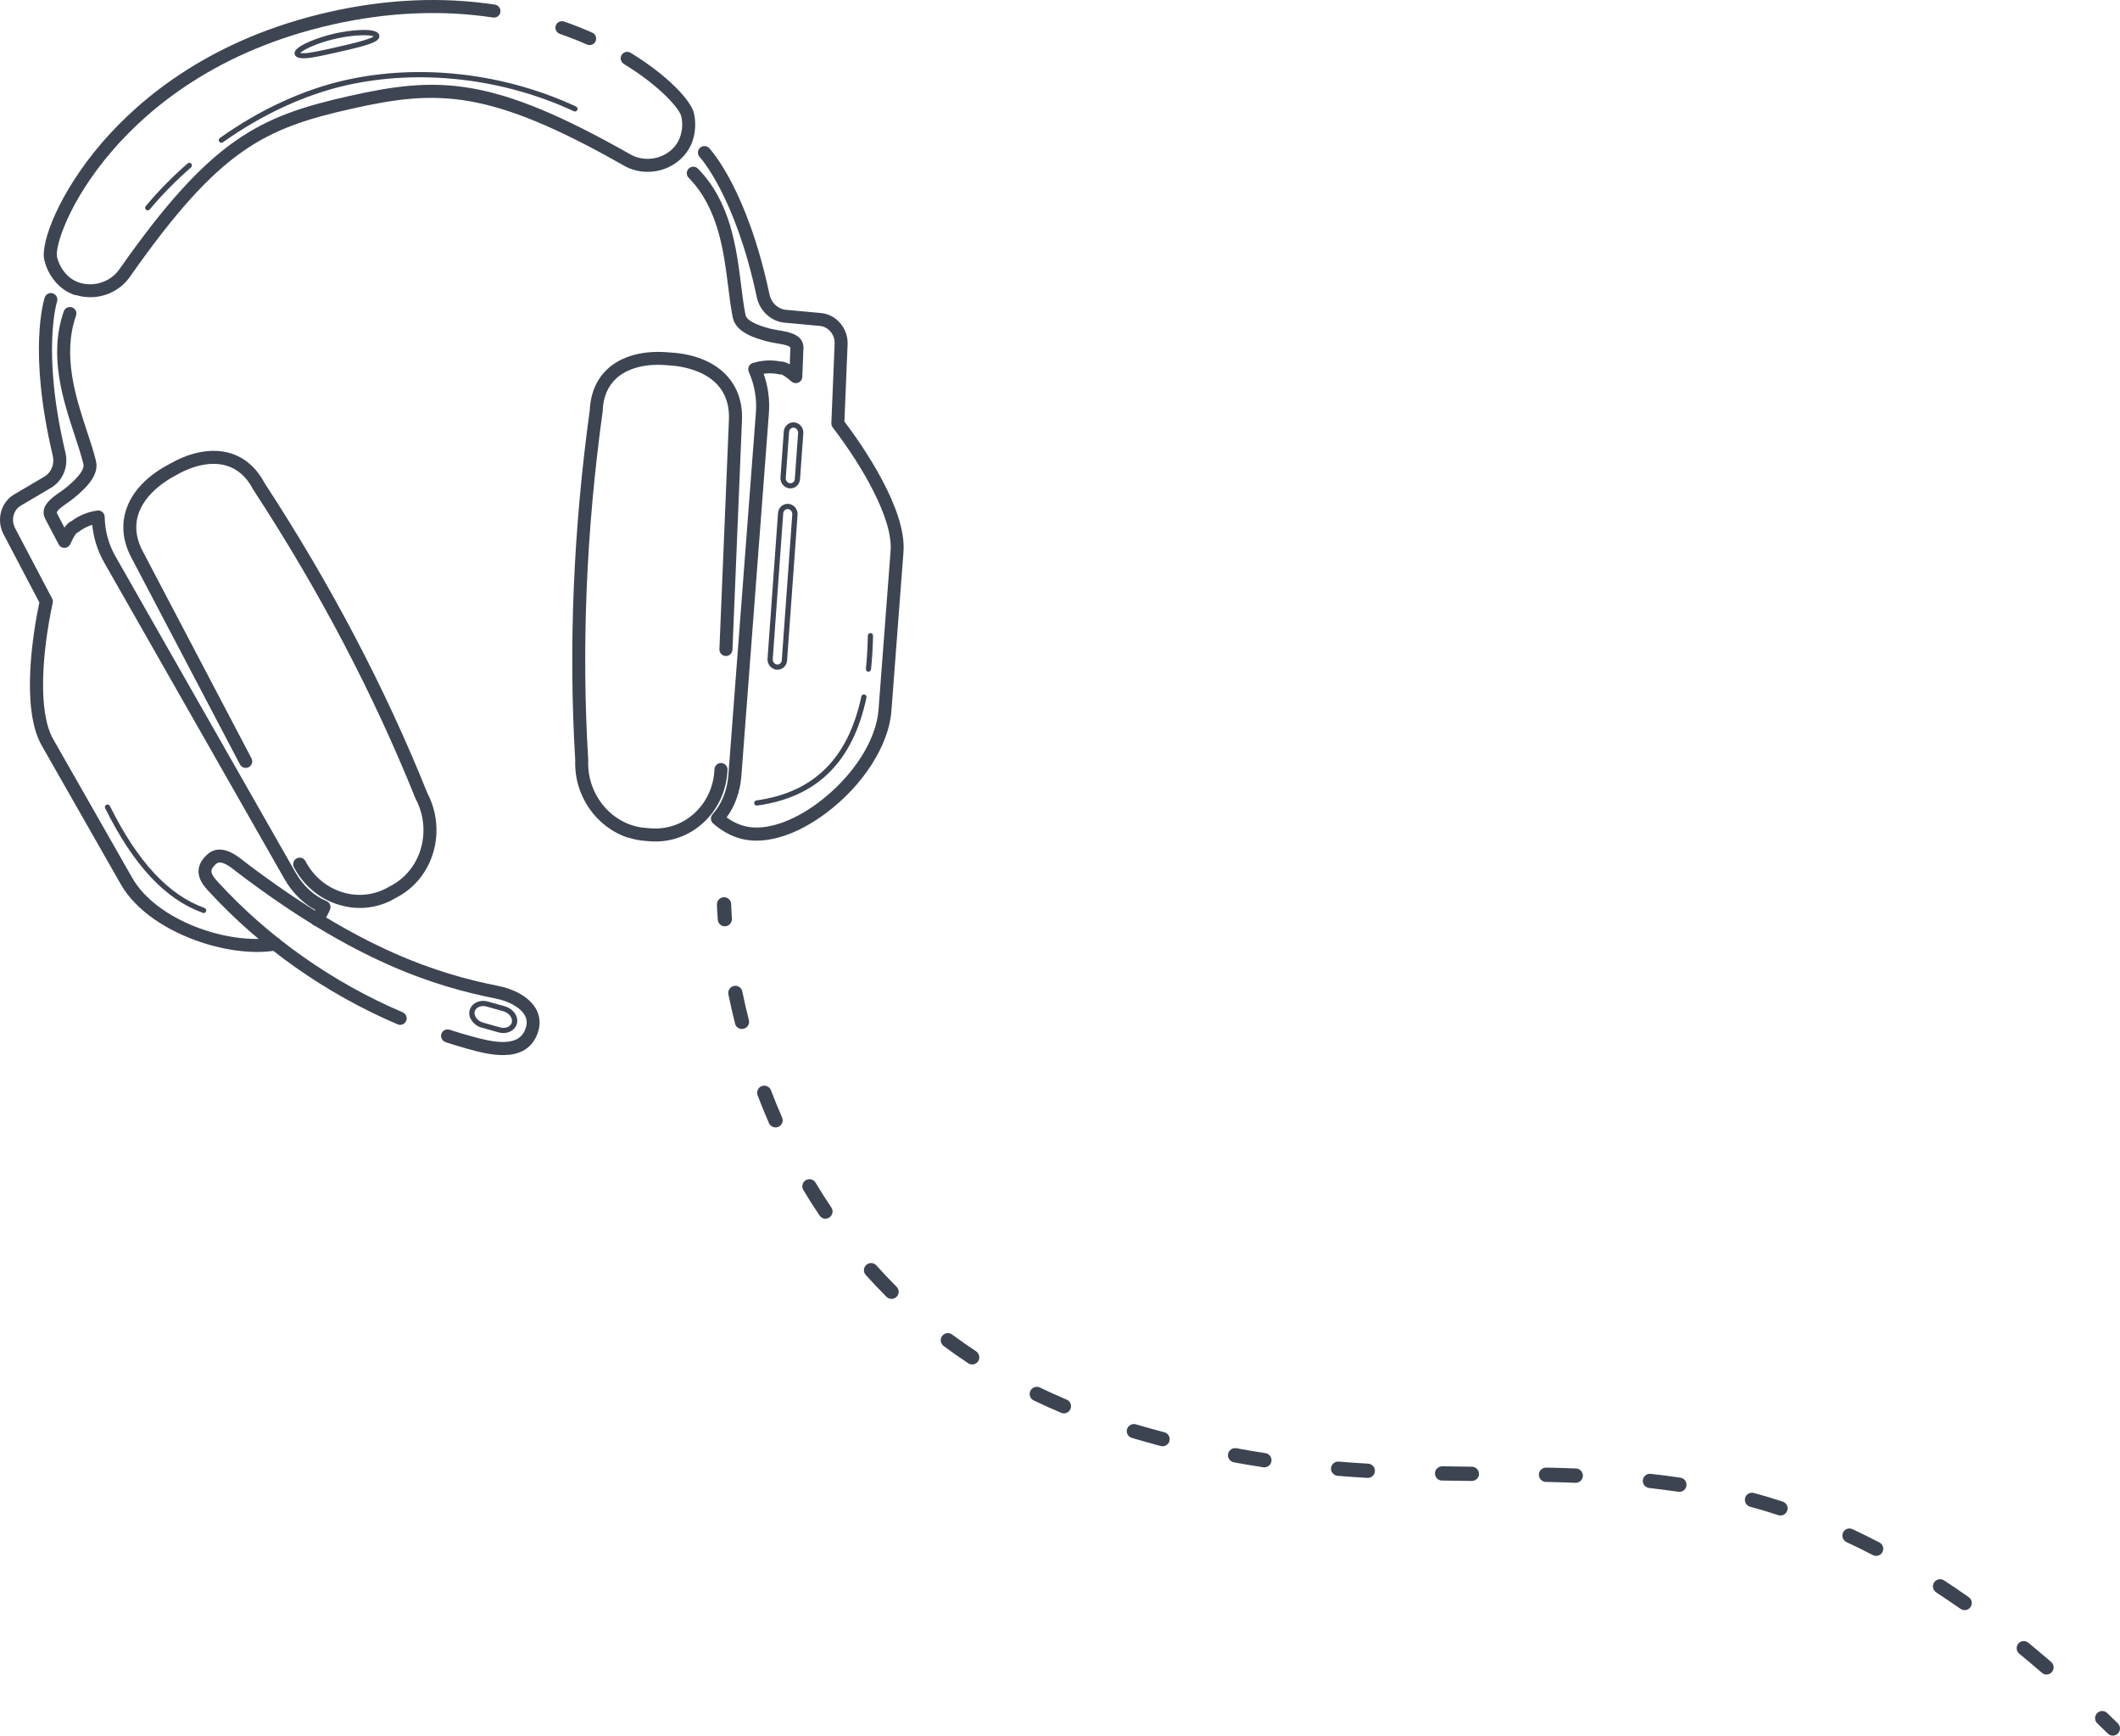 <?xml version="1.0" encoding="UTF-8"?>
<svg id="Ebene_1" data-name="Ebene 1" xmlns="http://www.w3.org/2000/svg" viewBox="0 0 1271.66 1041">
  <defs>
    <style>
      .cls-1 {
        fill: #3d4451;
      }

      .cls-2 {
        fill: #3d4552;
      }
    </style>
  </defs>
  <g>
    <path class="cls-1" d="m432.35,554.81h0c-1.01-.67-1.73-1.82-1.82-3.17-.43-5.81-.48-9.03-.48-9.17-.05-2.35,1.87-4.32,4.23-4.32,2.35-.05,4.32,1.87,4.32,4.23,0,.05.05,3.17.43,8.64.14,2.35-1.63,4.37-3.99,4.56-1.06.05-2.02-.24-2.79-.77h.1Z"/>
    <path class="cls-1" d="m1161.29,955h0c-1.92-1.34-2.4-3.94-1.15-5.86,1.3-1.97,3.99-2.55,5.95-1.25,4.47,2.88,8.98,5.95,13.49,9.12l1.39.96c1.92,1.34,2.35,4.03,1.01,5.95-1.34,1.97-3.99,2.4-5.95,1.06,0,0-1.39-.96-1.49-1.01-4.37-3.03-8.84-6.05-13.3-8.98h.05Zm63.87,48.55h0c-.1-.05-.19-.14-.34-.24-4.56-3.94-9.12-7.78-13.59-11.43-1.82-1.54-2.06-4.23-.58-6.05,1.49-1.82,4.18-2.06,6-.58,4.51,3.75,9.17,7.64,13.73,11.57,1.78,1.54,1.97,4.27.43,6.05-1.44,1.68-3.94,1.97-5.71.72l.05-.05Zm-118.18-78.99h0c-1.68-1.2-2.35-3.41-1.44-5.33.96-2.16,3.51-3.07,5.67-2.06,5.33,2.5,10.8,5.19,16.13,7.97,2.11,1.1,2.93,3.65,1.82,5.76-1.06,2.11-3.65,2.93-5.76,1.82-5.23-2.74-10.56-5.33-15.8-7.78-.24-.1-.67-.38-.67-.38h.05Zm-60.17-26.12c.58-2.26,2.93-3.6,5.23-2.98,5.81,1.58,11.62,3.31,17.29,5.19,2.21.72,3.46,3.12,2.74,5.38s-3.12,3.46-5.38,2.74c-5.52-1.82-11.19-3.51-16.86-5.04-.48-.14-.96-.34-1.34-.62-1.44-1.01-2.16-2.88-1.68-4.66Zm-59.54-6.67h0c-1.25-.86-2.02-2.35-1.82-3.99.24-2.35,2.35-4.03,4.71-3.79,6.05.67,12.05,1.44,17.82,2.3,2.35.34,3.94,2.5,3.6,4.85s-2.5,3.94-4.85,3.6c-5.67-.82-11.57-1.58-17.53-2.26-.72-.1-1.39-.38-1.97-.77l.05.05Zm-62.38-3.75h0c-1.15-.77-1.82-2.11-1.82-3.6.05-2.35,2.02-4.18,4.37-4.18,6,.14,11.96.29,17.91.53,2.4.1,4.23,2.11,4.13,4.47-.1,2.35-2.06,4.23-4.42,4.13-5.91-.24-11.81-.38-17.77-.53-.86,0-1.68-.29-2.35-.77l-.05-.05Zm-62.33-.72h0c-1.1-.82-1.82-2.11-1.82-3.6.05-2.4,2.02-4.23,4.37-4.23,6,.1,11.91.19,17.82.24,2.35.05,4.23,1.97,4.23,4.32s-1.97,4.23-4.32,4.23c-5.91-.05-11.86-.14-17.86-.24-.91,0-1.73-.29-2.4-.77v.05Zm-419.93-270.83h0c-.82-.58-1.44-1.39-1.68-2.45-1.49-5.76-2.83-11.72-4.03-17.58-.48-2.35,1.01-4.61,3.31-5.09,2.3-.48,4.56,1.01,5.04,3.31,1.15,5.71,2.5,11.52,3.94,17.19.58,2.3-.82,4.61-3.12,5.19-1.25.34-2.55.05-3.51-.62l.05.05Zm357.6,267.9h0c-1.2-.82-1.97-2.26-1.82-3.84.19-2.3,2.26-4.08,4.61-3.89,5.71.48,11.67.91,17.67,1.25,2.35.14,4.18,2.16,4.03,4.51-.1,2.35-2.16,4.18-4.51,4.03-6.05-.34-12.05-.77-17.86-1.25-.77-.05-1.54-.34-2.11-.77v-.05Zm-337.48-208.93h0c-.62-.43-1.15-1.01-1.49-1.78-2.4-5.47-4.66-11.09-6.82-16.71-.82-2.21.29-4.71,2.5-5.52s4.66.29,5.52,2.5c2.11,5.47,4.32,11,6.67,16.33.96,2.16-.05,4.66-2.21,5.62-1.44.58-3.03.38-4.18-.43h0Zm275.68,200.92h0c-1.34-.91-2.11-2.59-1.78-4.27.43-2.35,2.69-3.89,4.99-3.46,5.71,1.06,11.57,2.06,17.43,2.93,2.35.38,3.94,2.55,3.6,4.9-.38,2.35-2.55,3.94-4.9,3.6-5.95-.91-11.91-1.92-17.72-2.98-.62-.14-1.2-.38-1.68-.72h.05Zm-245.77-146.27h0c-.43-.29-.82-.67-1.1-1.1-3.36-4.95-6.63-10.08-9.7-15.27-1.2-2.02-.53-4.66,1.49-5.86s4.66-.53,5.86,1.49c3.03,5.04,6.19,10.04,9.46,14.89,1.34,1.97.82,4.66-1.15,5.95-1.49,1.06-3.46,1.01-4.85,0v-.1Zm185.07,131.81h0c-1.49-1.01-2.21-2.88-1.68-4.71.67-2.26,3.07-3.55,5.33-2.88,5.67,1.63,11.38,3.27,17.05,4.75,2.31.58,3.65,2.93,3.07,5.23-.58,2.26-2.93,3.6-5.23,3.03-5.76-1.54-11.57-3.17-17.29-4.85-.48-.14-.86-.38-1.25-.62v.05Zm-145.4-83.6h0c-.19-.14-.38-.29-.58-.48-4.23-4.23-8.4-8.64-12.44-13.11-1.58-1.78-1.44-4.47.34-6.05,1.78-1.58,4.47-1.44,6.05.34,3.89,4.37,7.97,8.64,12.1,12.77,1.68,1.68,1.68,4.37,0,6.05-1.49,1.49-3.79,1.63-5.47.48h0Zm87.11,61.32h0c-1.68-1.2-2.31-3.46-1.39-5.38,1.01-2.16,3.6-3.03,5.71-2.02,5.23,2.5,10.61,4.95,16.04,7.25,2.16.91,3.22,3.41,2.31,5.62-.91,2.21-3.41,3.22-5.62,2.3-5.57-2.35-11.09-4.85-16.47-7.44-.19-.1-.58-.34-.58-.34h0Zm-45.91-26.89h0c-2.55-1.78-5.04-3.6-7.54-5.43-1.87-1.44-2.26-4.13-.86-6,1.44-1.87,4.13-2.3,6-.86,4.66,3.41,9.46,6.82,14.41,10.08,1.87,1.25,2.5,3.99,1.2,5.95-1.3,1.97-3.99,2.5-5.95,1.2-2.45-1.63-4.85-3.27-7.25-4.95h0Z"/>
    <path class="cls-1" d="m1264.92,1040.24h0c-.19-.1-.38-.29-.53-.43-2.16-2.11-4.27-4.18-6.39-6.19-1.68-1.63-1.73-4.37-.1-6.05,1.63-1.73,4.32-1.78,6.05-.14,2.16,2.06,4.27,4.13,6.43,6.24,1.68,1.68,1.68,4.37.05,6.05-1.49,1.54-3.84,1.68-5.52.53h0Z"/>
  </g>
  <path class="cls-2" d="m442.53,502.51c-5.23-1.73-10.32-4.66-14.79-8.64-.77-.67-1.25-1.63-1.3-2.69-.05-1.06.34-2.06,1.01-2.83,5.43-6,8.79-14.31,9.46-23.48l16.52-217.67c.62-8.16-.86-16.52-4.27-24.11-.43-1.06-.43-2.21,0-3.22s1.3-1.78,2.35-2.11c5.47-1.73,11.14-2.02,16.86-.91,1.54-.05,3.31.48,5.38,1.68l.1-3.12c.1-2.79.19-5.38.29-6.43.1-1.39-2.69-2.16-8.26-3.07-1.97-.34-4.03-.67-5.95-1.2-6.43-1.78-18.44-5.04-20.36-14.17-1.15-5.47-1.92-11.72-2.74-18.34-2.64-21.13-5.91-47.44-23.72-65.55-1.54-1.54-1.54-4.03,0-5.52,1.54-1.54,4.03-1.54,5.52,0,19.69,19.98,23.15,47.73,25.93,70.06.82,6.48,1.58,12.58,2.64,17.72.91,4.42,11,7.2,14.79,8.21,1.54.38,3.31.67,5.19,1.01,6.19,1.01,15.46,2.59,14.74,11.38-.1.96-.19,4.27-.24,6.05l-.43,10.52c-.05,1.49-.96,2.83-2.35,3.41-1.34.58-2.98.34-4.08-.62-3.99-3.46-5.76-4.23-6.24-4.32-.38.05-.82.05-1.2-.05-3.17-.67-6.24-.77-9.32-.34,2.69,7.59,3.75,15.61,3.17,23.53l-16.52,217.67c-.72,9.36-3.79,18.06-8.84,24.92,3.75,2.74,7.78,4.56,11.96,5.47,11.57,2.5,27.66-2.83,42.98-14.31,20.55-15.37,34.77-37.22,36.16-55.61l7.25-95.46c1.44-19.26-17-50.85-34.72-74-.58-.72-.82-1.63-.82-2.55l1.97-47.64c.24-5.52-3.84-10.37-9.08-10.71-1.82-.14-20.12-1.87-20.89-1.92-8.07-.72-14.98-7.01-16.71-15.27-12.87-60.75-34-83.84-34.24-84.08-1.49-1.58-1.44-4.03.14-5.52s4.03-1.39,5.52.14c.91,1.01,22.81,24.59,36.21,87.88,1.06,4.95,5.09,8.69,9.8,9.12,5.28.53,19.26,1.82,20.7,1.92,9.41.62,16.71,9.08,16.33,18.82l-1.92,46.24c9.89,13.06,37.41,52.05,35.44,78.22l-7.25,95.46c-1.54,20.55-16.95,44.61-39.28,61.27-17.38,12.97-35.34,18.68-49.27,15.7-1.2-.24-2.4-.58-3.6-.96"/>
  <path class="cls-2" d="m520.47,402.82c-.67-.19-1.15-.91-1.06-1.63.62-6.15,1.01-12.87,1.15-19.93,0-.86.72-1.54,1.58-1.54s1.54.72,1.54,1.58c-.14,7.15-.53,13.93-1.2,20.17-.1.86-.86,1.49-1.73,1.39-.14,0-.34-.05-.34-.05"/>
  <path class="cls-2" d="m453.48,483.11c-.53-.14-.96-.62-1.06-1.25-.1-.86.48-1.68,1.34-1.78,34.38-4.8,54.98-25.16,62.91-62.33.19-.86,1.06-1.39,1.87-1.2s1.39,1.01,1.2,1.87c-8.21,38.61-29.68,59.78-65.5,64.73-.24.05-.67-.05-.67-.05"/>
  <path class="cls-2" d="m376.7,502.42c-18.92-6.15-32.46-25.07-31.65-46.44-4.08-67.61-1.15-138.3,8.74-210.18.48-10.23,4.27-18.82,11-24.83,8.07-7.25,20.36-10.71,34.57-9.75l3.36.24c27.08,1.82,43.31,17.34,42.35,40.53l-5.71,137.72c-.1,2.16-1.92,3.84-4.08,3.75s-3.84-1.92-3.75-4.08l5.71-137.72c1.15-27.85-26.6-31.89-35.1-32.46l-3.36-.24c-12.1-.82-22.33,1.97-28.86,7.78-5.23,4.66-8.07,11.24-8.4,19.54v.38c-9.89,71.5-12.77,141.8-8.69,209.03v.38c-.86,20.98,14.74,39.18,34.72,40.53l3.36.24c9.27.62,18.3-2.5,25.31-8.79,7.54-6.77,11.91-16.23,12.34-26.65.1-2.16,1.92-3.84,4.08-3.75s3.84,1.92,3.75,4.08c-.53,12.53-5.81,23.96-14.93,32.13-8.6,7.68-19.64,11.52-31.02,10.76l-3.36-.24c-3.55-.29-7.01-.96-10.32-2.02"/>
  <path class="cls-2" d="m473.22,305.44c-.14-.05-.34-.1-.53-.1-.67-.1-1.34.14-1.87.58-.58.48-.96,1.2-1.01,2.02l-6.29,87.4c-.1,1.58,1.06,3.07,2.55,3.22.67.1,1.34-.14,1.87-.58.58-.48.96-1.2,1.01-2.02l6.29-87.4c.1-1.39-.77-2.74-2.02-3.12m-8.64,95.94c-2.59-.82-4.37-3.41-4.18-6.29l6.29-87.4c.14-1.63.86-3.12,2.11-4.18,1.2-.96,2.69-1.44,4.23-1.3,3.22.34,5.62,3.27,5.38,6.58l-6.29,87.4c-.14,1.63-.86,3.12-2.11,4.18-1.2.96-2.69,1.44-4.23,1.3-.43-.05-.82-.1-1.2-.24"/>
  <path class="cls-2" d="m476.72,256.6c-.14-.05-.34-.1-.53-.1-.67-.1-1.34.14-1.87.58-.58.48-.96,1.2-1.01,2.02l-1.97,27.52c-.14,1.58,1.01,3.07,2.55,3.22.67.1,1.34-.14,1.87-.58.58-.48.96-1.2,1.01-2.02l1.97-27.47c.1-1.39-.77-2.74-2.02-3.12m-4.37,36.01c-2.59-.82-4.37-3.41-4.18-6.29l1.97-27.52c.14-1.63.86-3.12,2.11-4.18,1.2-1.01,2.69-1.49,4.23-1.34,3.22.34,5.62,3.27,5.38,6.58l-1.97,27.52c-.14,1.63-.86,3.12-2.11,4.18-1.2.96-2.69,1.44-4.23,1.3-.43-.05-.82-.1-1.2-.24"/>
  <path class="cls-2" d="m267.26,625.01c-2.02-.67-3.17-2.83-2.5-4.9.62-2.02,2.83-3.17,4.9-2.5,4.13,1.34,8.36,2.64,12.58,3.79,13.35,3.75,27.95,6.87,32.51-3.22,1.49-3.31,1.58-6.24.19-8.93-2.69-5.23-10.56-8.93-17.14-10.23-37.31-7.44-84.95-22.23-155.39-75.73-.34-.29-.77-.62-1.2-.96-5.43-4.27-9.27-6.43-11.81-3.99-3.46,3.27-3.75,5.14,1.15,10.47,30.4,33.28,68.81,60.36,111.02,78.37,1.97.86,2.93,3.17,2.06,5.14-.86,1.97-3.12,2.93-5.14,2.06-43.22-18.44-82.55-46.2-113.71-80.24-2.93-3.22-10.8-11.81-.77-21.37,7.97-7.59,17.82.19,21.99,3.51.43.34.77.62,1.1.86,69.2,52.53,115.73,67.04,152.18,74.29,8.21,1.63,18.44,6.24,22.57,14.31,2.45,4.8,2.45,10.23-.05,15.7-7.73,17-29.82,10.85-41.68,7.54-4.27-1.2-8.6-2.5-12.87-3.89"/>
  <path class="cls-2" d="m302.27,606.67c-.1-.05-.29-.1-.29-.1l-10.04-2.83c-1.92-.58-3.84-.38-5.28.48-.67.43-1.58,1.2-1.92,2.5-.62,2.64,1.73,5.67,5.04,6.63l10.04,2.83c1.87.58,3.84.38,5.28-.48.67-.43,1.58-1.2,1.92-2.5.62-2.55-1.54-5.47-4.75-6.53m-13.78,9.6c-4.75-1.58-7.83-6.1-6.82-10.23.48-1.87,1.68-3.46,3.41-4.47,2.21-1.3,4.99-1.58,7.73-.82l10.04,2.83c5.04,1.44,8.26,6.05,7.25,10.32-.48,1.87-1.68,3.46-3.41,4.47-2.21,1.3-4.99,1.58-7.73.82l-10.04-2.83c-.14-.05-.43-.14-.43-.14"/>
  <path class="cls-2" d="m352.5,26.88c-.14-.05-.24-.1-.38-.14-5.28-2.35-10.8-4.51-16.33-6.43-2.02-.72-3.12-2.98-2.4-4.99.72-2.02,2.88-3.07,4.99-2.4,5.71,1.97,11.43,4.23,16.9,6.67,1.97.86,2.83,3.17,1.97,5.14-.82,1.82-2.88,2.74-4.75,2.11"/>
  <path class="cls-2" d="m45.22,177.08c-4.13-1.34-7.83-3.65-10.8-6.77-3.94-4.08-6.67-9.12-7.88-14.6-2.26-9.94,8.55-39.81,34.62-70.11C84.45,58.57,127.04,22.99,197.82,7.09c34.05-7.68,67.37-9.12,99.07-4.32,2.11.34,3.6,2.35,3.27,4.47-.29,2.11-2.31,3.6-4.42,3.27-30.68-4.66-63.05-3.27-96.18,4.18-68.72,15.41-109.97,49.8-132.44,75.97-26.27,30.54-34.19,57.62-32.94,63.29.91,4.03,2.98,7.83,5.91,10.9,3.89,4.03,9.51,6.05,15.51,5.62,6.43-.48,12.39-3.79,15.94-8.88,54.98-78.46,84.18-91.91,137.72-103.96,53.49-12,85.62-12.34,168.93,35.01,5.52,3.12,12.44,3.51,18.54,1.01,5.76-2.4,9.99-6.96,11.57-12.58,1.06-3.75,1.2-7.59.34-11.33-.91-4.18-12-17.67-34.48-31.41-1.82-1.15-2.4-3.55-1.3-5.38,1.15-1.82,3.55-2.4,5.38-1.3,22.71,13.88,36.35,28.81,38.03,36.35,1.1,4.95.96,10.23-.43,15.17-2.26,7.92-8.12,14.36-16.13,17.67-8.26,3.41-17.77,2.88-25.35-1.44-80.91-46-111.93-45.76-163.36-34.19-52.58,11.81-79.38,24.25-133.06,100.79-4.95,7.11-12.87,11.52-21.7,12.2-3.79.24-7.49-.19-10.9-1.3"/>
  <path class="cls-2" d="m132.28,85.51c-.29-.1-.58-.29-.77-.58-.48-.67-.34-1.68.38-2.16,23.96-17.05,50.04-29.05,75.3-34.72,44.71-10.04,95.13-4.27,138.35,15.85.77.34,1.15,1.3.77,2.06s-1.3,1.15-2.06.77c-42.64-19.83-92.34-25.5-136.38-15.61-24.87,5.62-50.52,17.43-74.19,34.24-.43.29-.91.34-1.39.19"/>
  <path class="cls-2" d="m88.15,126.13c-.19-.05-.38-.14-.53-.29-.67-.58-.77-1.54-.19-2.21,7.4-8.88,15.85-17.53,25.11-25.59.67-.58,1.63-.53,2.21.14s.48,1.63-.14,2.21c-9.12,7.97-17.48,16.47-24.78,25.21-.43.48-1.1.67-1.68.48"/>
  <path class="cls-2" d="m224.19,21.83c-2.06-1.01-11.33-1.2-22.86,1.39-11.04,2.5-19.45,6.63-21.22,8.5,2.69.86,11.24-1.06,21.08-3.27l1.2-.29c5.95-1.34,19.54-4.42,21.75-6.34m-45.04,12.82c-.58-.19-1.06-.43-1.44-.77-.82-.62-1.15-1.54-.91-2.5.96-4.23,14.84-9.17,23.91-11.24,8.45-1.92,23-3.65,26.17-.24.67.72.91,1.63.62,2.55-.86,2.79-6.05,4.66-24.3,8.74l-1.2.29c-12.73,2.83-19.4,4.27-22.86,3.12"/>
  <path class="cls-2" d="m121.28,565.37c-20.36-6.63-39.62-18.82-48.84-35.01l-47.4-83.17c-13.01-22.81-4.8-69.82-1.44-85.86l-21.51-40.96c-4.51-8.64-1.49-19.4,6.72-24.01,1.25-.67,13.35-7.88,17.91-10.56,4.08-2.4,6.1-7.49,4.95-12.44-14.98-62.91-5.28-93.59-4.85-94.89.67-2.06,2.83-3.17,4.9-2.5,2.02.67,3.17,2.83,2.5,4.9-.1.29-9.36,30.2,5.04,90.66,1.97,8.26-1.58,16.85-8.55,20.98-.67.38-16.47,9.8-18.06,10.66-4.56,2.55-6.19,8.64-3.6,13.59l22.19,42.21c.43.82.58,1.73.38,2.64-6.15,28.52-9.27,64.97.29,81.73l47.4,83.17c14.69,25.79,57.82,40.43,85.14,35.82,2.16-.34,4.18,1.1,4.51,3.22.34,2.16-1.1,4.18-3.22,4.51-12.87,2.16-28.96.38-44.42-4.66"/>
  <path class="cls-2" d="m188.99,555.29c-.38-.1-.72-.29-1.06-.53-1.73-1.25-2.16-3.65-.91-5.43.77-1.1,1.49-2.3,2.16-3.51-7.44-4.03-13.97-10.56-18.63-18.73l-108.04-189.68c-3.94-6.91-6.39-14.65-7.2-22.62-2.93.91-5.71,2.35-8.26,4.32-.34.24-.67.43-1.06.58-.38.34-1.63,1.78-3.79,6.58-.58,1.34-1.92,2.26-3.41,2.3-1.54.05-2.93-.72-3.6-2.06l-4.85-9.22c-.86-1.63-2.4-4.61-2.88-5.47-4.42-7.68,3.31-13.06,8.45-16.61,1.58-1.1,3.07-2.16,4.27-3.17,2.98-2.55,10.9-9.32,9.84-13.73-1.25-5.14-3.17-10.95-5.19-17.14-7.06-21.37-15.8-47.92-6.58-74.43.67-2.02,3.03-3.07,4.95-2.4,2.02.67,3.12,2.93,2.4,4.95-8.36,24.01-.1,49.22,6.58,69.44,2.11,6.34,4.08,12.34,5.38,17.77,2.21,9.08-7.25,17.14-12.34,21.51-1.49,1.3-3.17,2.5-4.85,3.65-4.61,3.22-6.87,5.09-6.15,6.29.53.96,1.78,3.41,3.03,5.81l1.39,2.69c1.34-1.97,2.69-3.22,4.13-3.84,4.71-3.51,9.94-5.62,15.61-6.39,1.1-.14,2.21.19,3.07.91.82.72,1.34,1.78,1.34,2.88.14,8.36,2.35,16.52,6.43,23.63l108.04,189.68c4.56,7.97,11.14,14.07,18.58,17.14.96.38,1.73,1.15,2.11,2.11.43.96.38,2.02,0,2.98-1.25,2.98-2.83,5.76-4.61,8.31-1.01,1.44-2.79,1.97-4.37,1.44"/>
  <path class="cls-2" d="m121.57,547.46h0c-22.38-7.97-41.54-28.52-58.49-62.71-.38-.77-.05-1.68.72-2.06s1.73-.05,2.11.72c16.61,33.47,35.2,53.45,56.76,61.18.82.29,1.25,1.2.96,2.02s-1.15,1.2-1.97.96"/>
  <path class="cls-2" d="m202.43,542.42c-11.24-3.65-20.46-11.52-26.12-22.28-1.01-1.92-.29-4.27,1.63-5.28,1.92-1.01,4.27-.29,5.28,1.63,4.85,9.22,12.82,15.89,22.57,18.78,9.08,2.69,18.54,1.63,26.65-2.88l2.93-1.63c17.53-9.75,23.82-32.89,14.02-51.48-.1-.14-.14-.24-.19-.38-25.07-62.47-57.77-124.8-97.29-185.21-.1-.1-.14-.24-.19-.34-3.84-7.35-9.27-12.1-15.94-14.07-8.4-2.5-18.82-.58-29.44,5.33l-2.93,1.63c-7.44,4.18-30.78,19.69-17.82,44.32l65.26,124.28c1.01,1.92.29,4.27-1.63,5.28s-4.27.29-5.28-1.63l-65.26-124.28c-10.76-20.55-2.74-41.54,20.94-54.79l2.98-1.63c12.44-6.96,25.02-9.08,35.44-6,8.6,2.55,15.75,8.69,20.55,17.77,39.71,60.75,72.61,123.41,97.82,186.27,11.62,22.28,3.89,49.94-17.19,61.75l-2.93,1.63c-9.94,5.62-21.56,6.87-32.65,3.55-.38-.1-.72-.19-1.1-.34"/>
</svg>